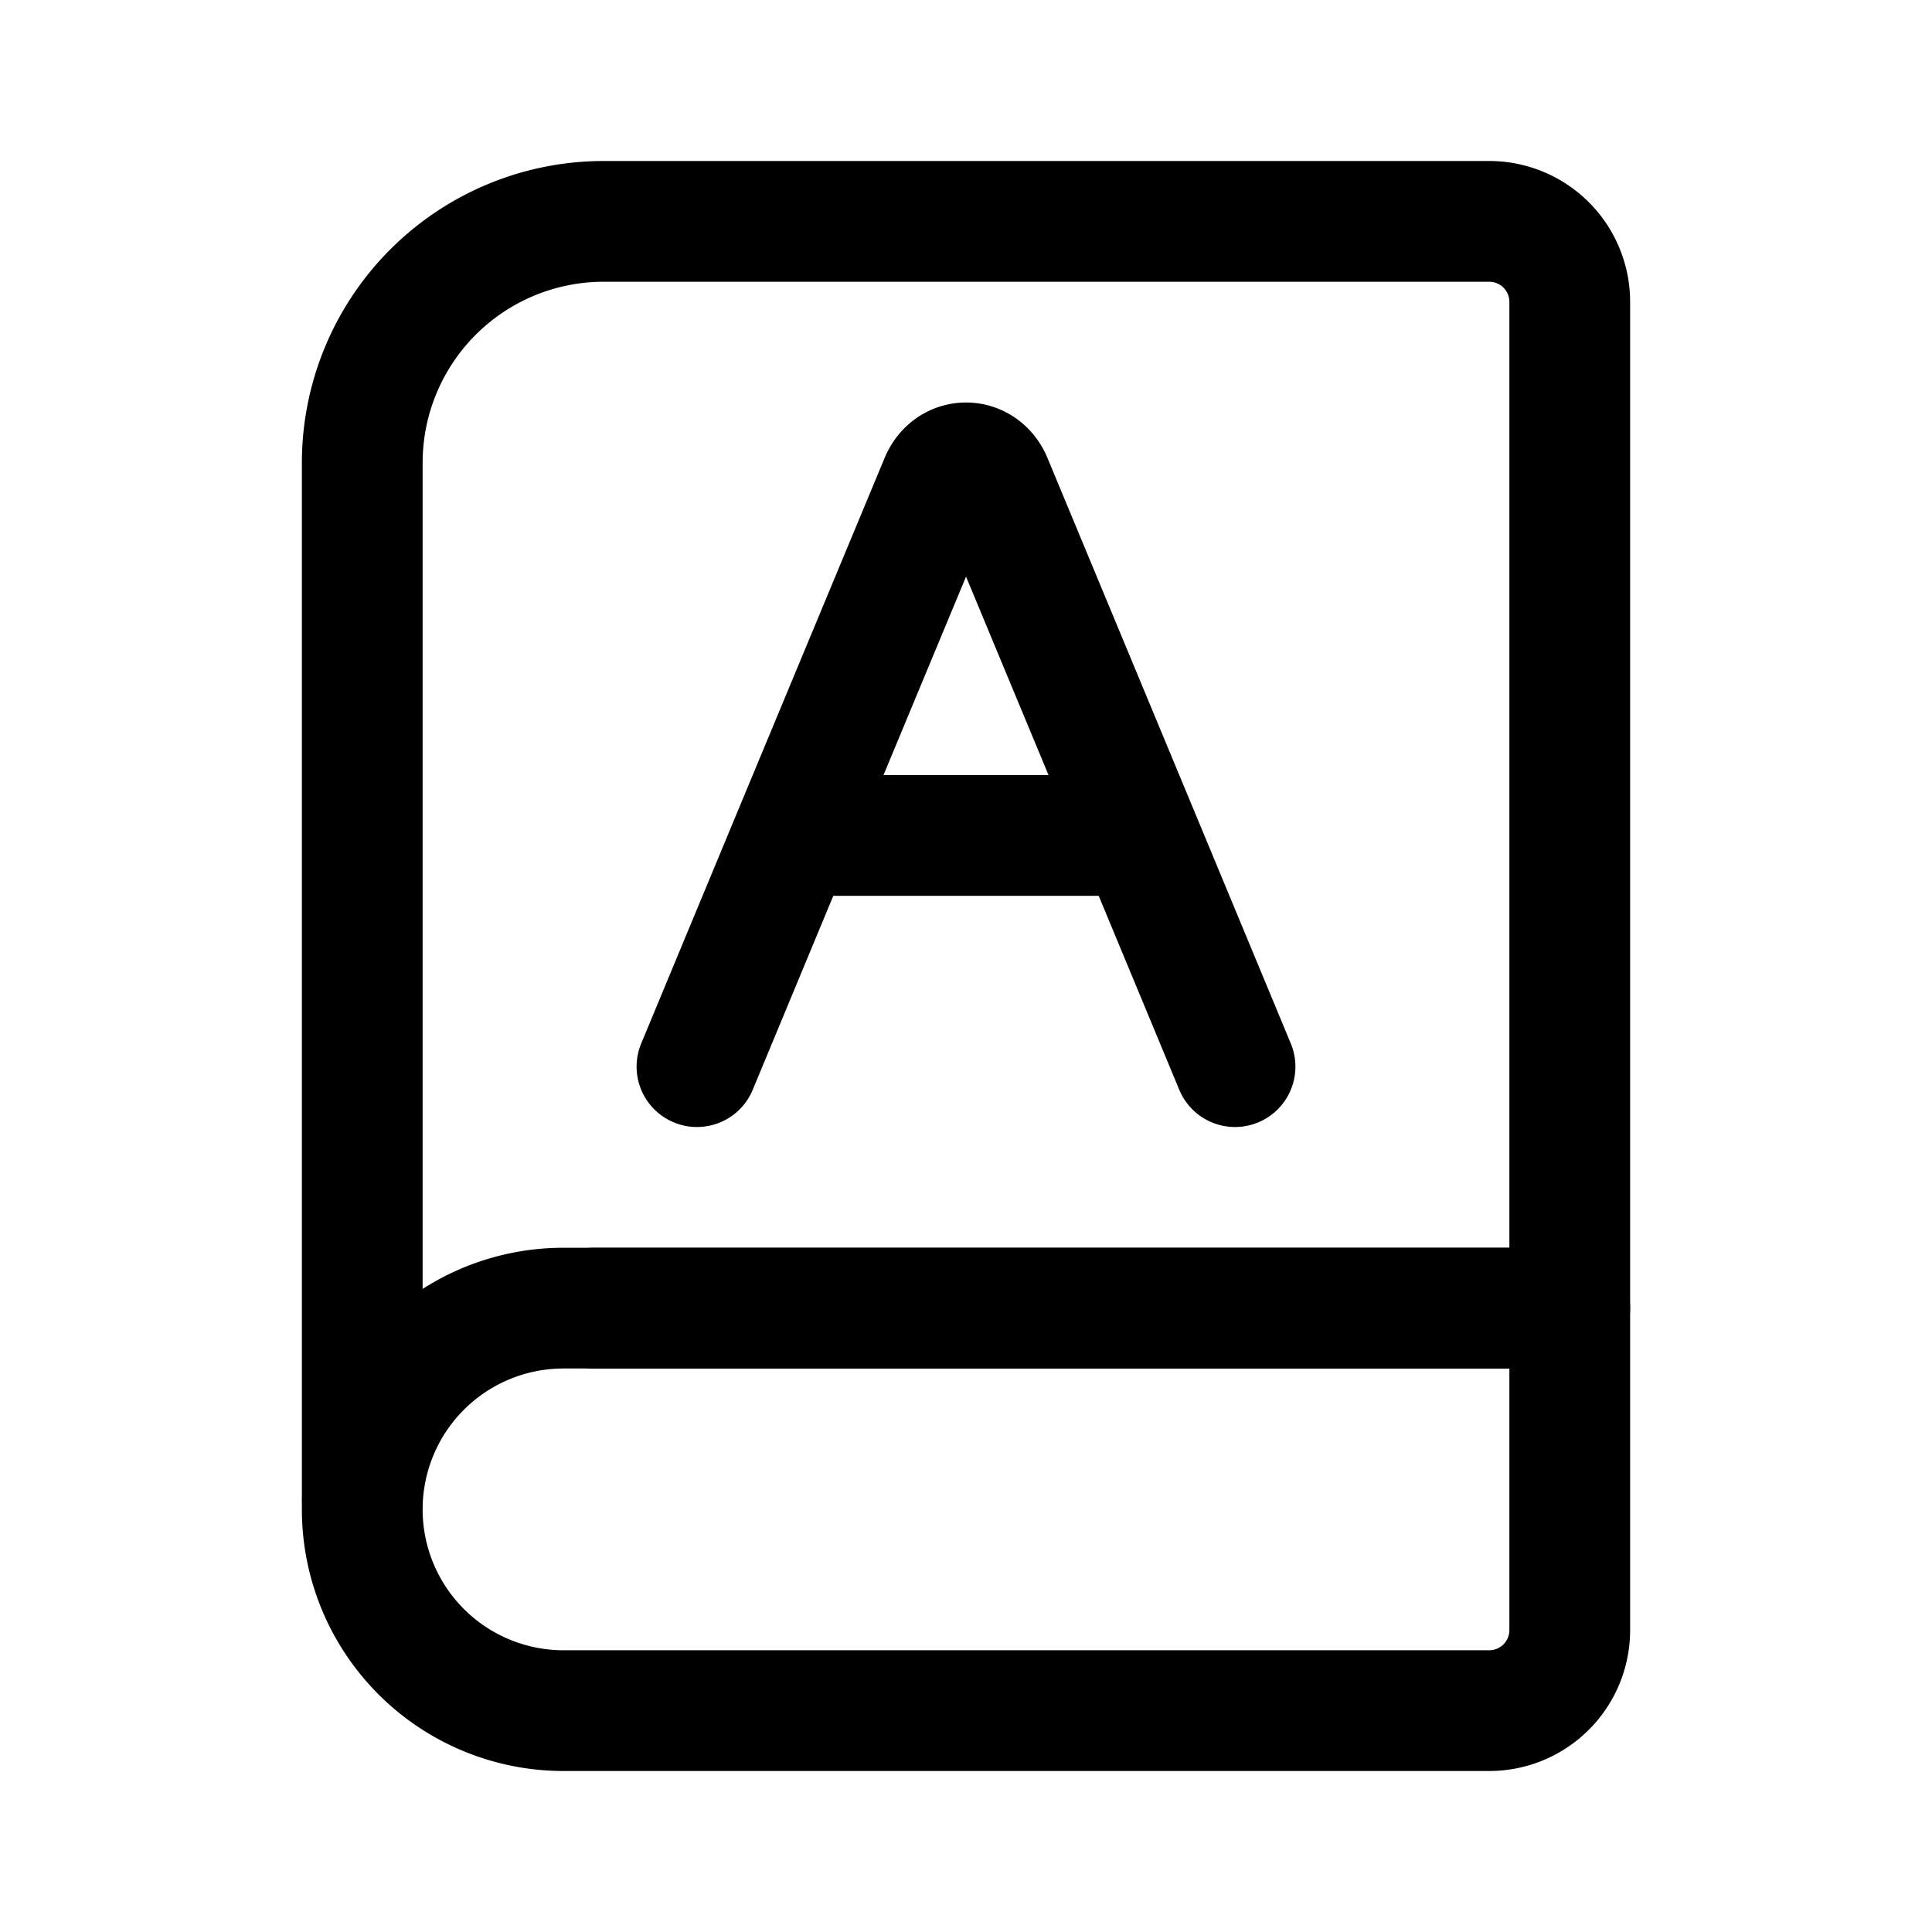 <svg xmlns="http://www.w3.org/2000/svg" width="24" height="24" fill="none" viewBox="0 0 24 24"><path stroke="currentColor" stroke-linecap="round" stroke-linejoin="round" stroke-width="1.5" d="M4.5 16.25V5.75a3 3 0 0 1 3-3h11a1 1 0 0 1 1 1v12.5H7.375M4.5 16.245v2.38"/><path stroke="currentColor" stroke-linecap="round" stroke-linejoin="round" stroke-width="1.5" d="M18.5 21.25H7a2.5 2.5 0 0 1 0-5h12.5v4a1 1 0 0 1-1 1m-9.842-8 1.193-2.872m0 0h4.298m-4.298 0 1.83-4.4c.126-.304.513-.304.639 0l1.829 4.4m0 0 1.193 2.872"/></svg>